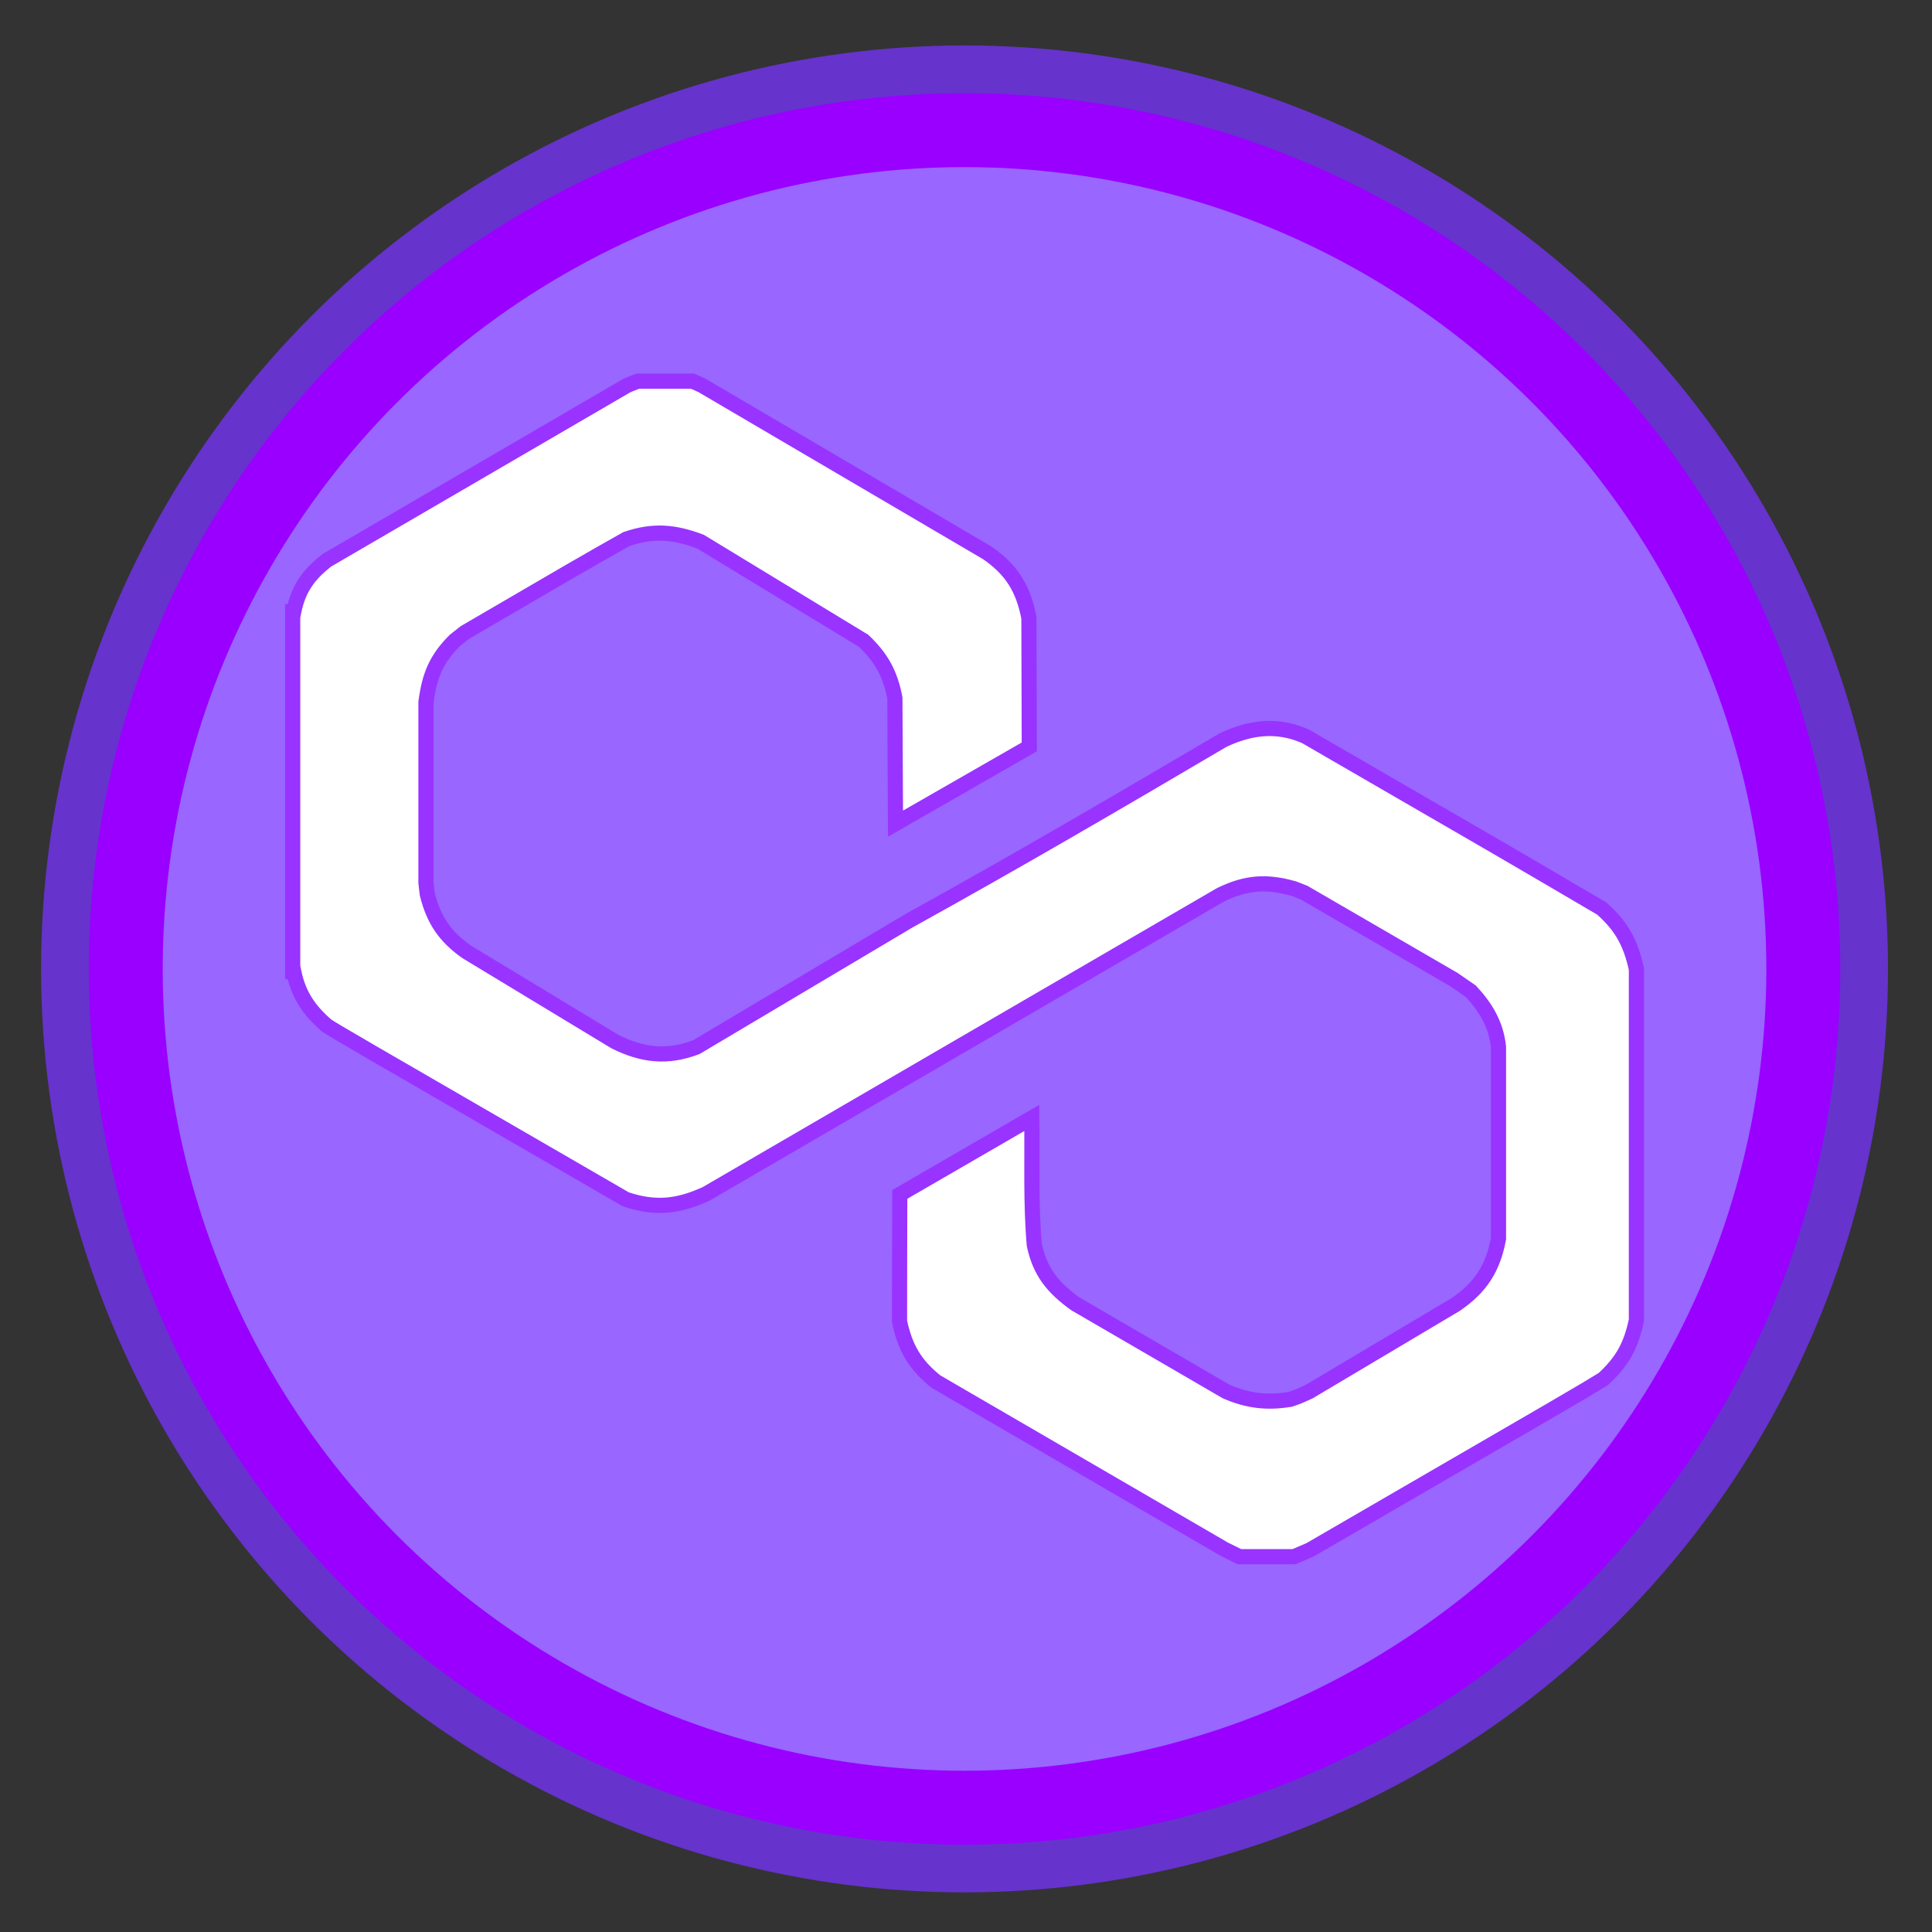 <?xml version="1.0" encoding="UTF-8"?>
<!DOCTYPE svg PUBLIC "-//W3C//DTD SVG 1.1//EN" "http://www.w3.org/Graphics/SVG/1.1/DTD/svg11.dtd">
<!-- Creator: CorelDRAW -->
<svg xmlns="http://www.w3.org/2000/svg" xml:space="preserve" width="180mm" height="180mm" style="shape-rendering:geometricPrecision; text-rendering:geometricPrecision; image-rendering:optimizeQuality; fill-rule:evenodd; clip-rule:evenodd"
viewBox="0 0 180 180">
 <rect x="0" y="0" width="180" height="180" fill="#333333" stroke="none"/>
 <defs>
  <style type="text/css">
   <![CDATA[
    .str0 {stroke:#9933FF;stroke-width:1.411}
    .fil3 {fill:white}
    .fil0 {fill:#6633CC}
    .fil1 {fill:#9900FF}
    .fil2 {fill:#9966FF}
   ]]>
  </style>
 </defs>
 <g id="Capa_x0020_1">
  <circle class="fil0" cx="89.863" cy="90.271" r="86.037"/>
  <circle class="fil1" cx="89.863" cy="90.271" r="81.592"/>
  <circle class="fil2" cx="89.863" cy="90.271" r="74.704"/>
  <path class="fil3 str0" d="M115.481 145.034c-0.467,-0.234 -0.934,-0.467 -1.401,-0.689 -8.958,-5.209 -17.916,-10.418 -26.862,-15.615 -1.985,-1.577 -2.885,-3.165 -3.41,-5.606 0,-3.947 0.012,-7.895 0.023,-11.843 4.099,-2.382 8.199,-4.753 12.298,-7.124 0.047,3.924 -0.105,7.942 0.234,11.843 0.549,2.558 1.764,3.982 3.807,5.466 4.695,2.721 9.39,5.454 14.085,8.187 2.009,0.864 3.772,1.075 5.933,0.724 0.759,-0.257 0.759,-0.257 1.787,-0.724 4.543,-2.709 9.086,-5.407 13.63,-8.105 2.336,-1.588 3.492,-3.375 4.006,-6.143 0,-5.968 0,-11.924 0,-17.881 -0.234,-2.102 -1.18,-3.655 -2.569,-5.162 -0.549,-0.374 -1.086,-0.748 -1.623,-1.121 -4.637,-2.698 -9.273,-5.384 -13.91,-8.07 -0.315,-0.128 -0.631,-0.257 -0.946,-0.374 -2.558,-0.724 -4.415,-0.607 -6.832,0.561 -15.989,9.285 -31.977,18.581 -47.954,27.878 -2.651,1.203 -4.742,1.413 -7.475,0.502 -26.955,-15.592 -26.955,-15.592 -27.878,-16.199 -1.647,-1.425 -2.616,-2.873 -3.06,-5.022 -0.035,0 -0.07,0 -0.093,0 0,-11.177 0,-22.354 0,-33.519 0.023,0 0.058,0 0.093,0 0.444,-2.161 1.378,-3.457 3.095,-4.8 9.32,-5.431 18.64,-10.861 27.971,-16.292 0.327,-0.14 0.666,-0.269 1.004,-0.397 1.693,0 3.387,0 5.08,0 0.28,0.129 0.572,0.257 0.864,0.385 8.853,5.197 17.717,10.394 26.582,15.603 2.301,1.577 3.375,3.34 3.901,6.073 0.012,4.006 0.023,8.012 0.035,12.018 -4.158,2.382 -8.316,4.765 -12.462,7.148 -0.023,-3.901 -0.047,-7.802 -0.058,-11.703 -0.432,-2.266 -1.25,-3.737 -2.908,-5.326 -5.069,-3.083 -10.137,-6.167 -15.194,-9.238 -2.464,-0.934 -4.415,-1.098 -6.914,-0.245 -4.496,2.546 -4.496,2.546 -15.043,8.701 -0.315,0.245 -0.631,0.49 -0.934,0.736 -1.764,1.764 -2.371,3.293 -2.698,5.758 0,5.606 0,11.212 0,16.818 0.035,0.362 0.082,0.724 0.129,1.098 0.607,2.394 1.635,3.913 3.644,5.337 4.613,2.791 9.226,5.583 13.84,8.374 2.546,1.273 4.859,1.553 7.58,0.514 6.599,-3.924 13.197,-7.848 19.808,-11.773 9.845,-5.442 19.562,-11.118 29.256,-16.83 2.546,-1.203 5.045,-1.518 7.673,-0.362 18.757,10.85 18.757,10.85 27.609,16.047 1.869,1.658 2.686,3.188 3.235,5.629 0,10.908 0,21.817 0,32.736 -0.514,2.383 -1.273,3.796 -3.072,5.466 -2.102,1.296 -2.102,1.296 -27.352,15.93 -0.49,0.21 -0.981,0.42 -1.472,0.631 -1.693,0 -3.387,0 -5.08,0z"/>
 </g>
</svg>
